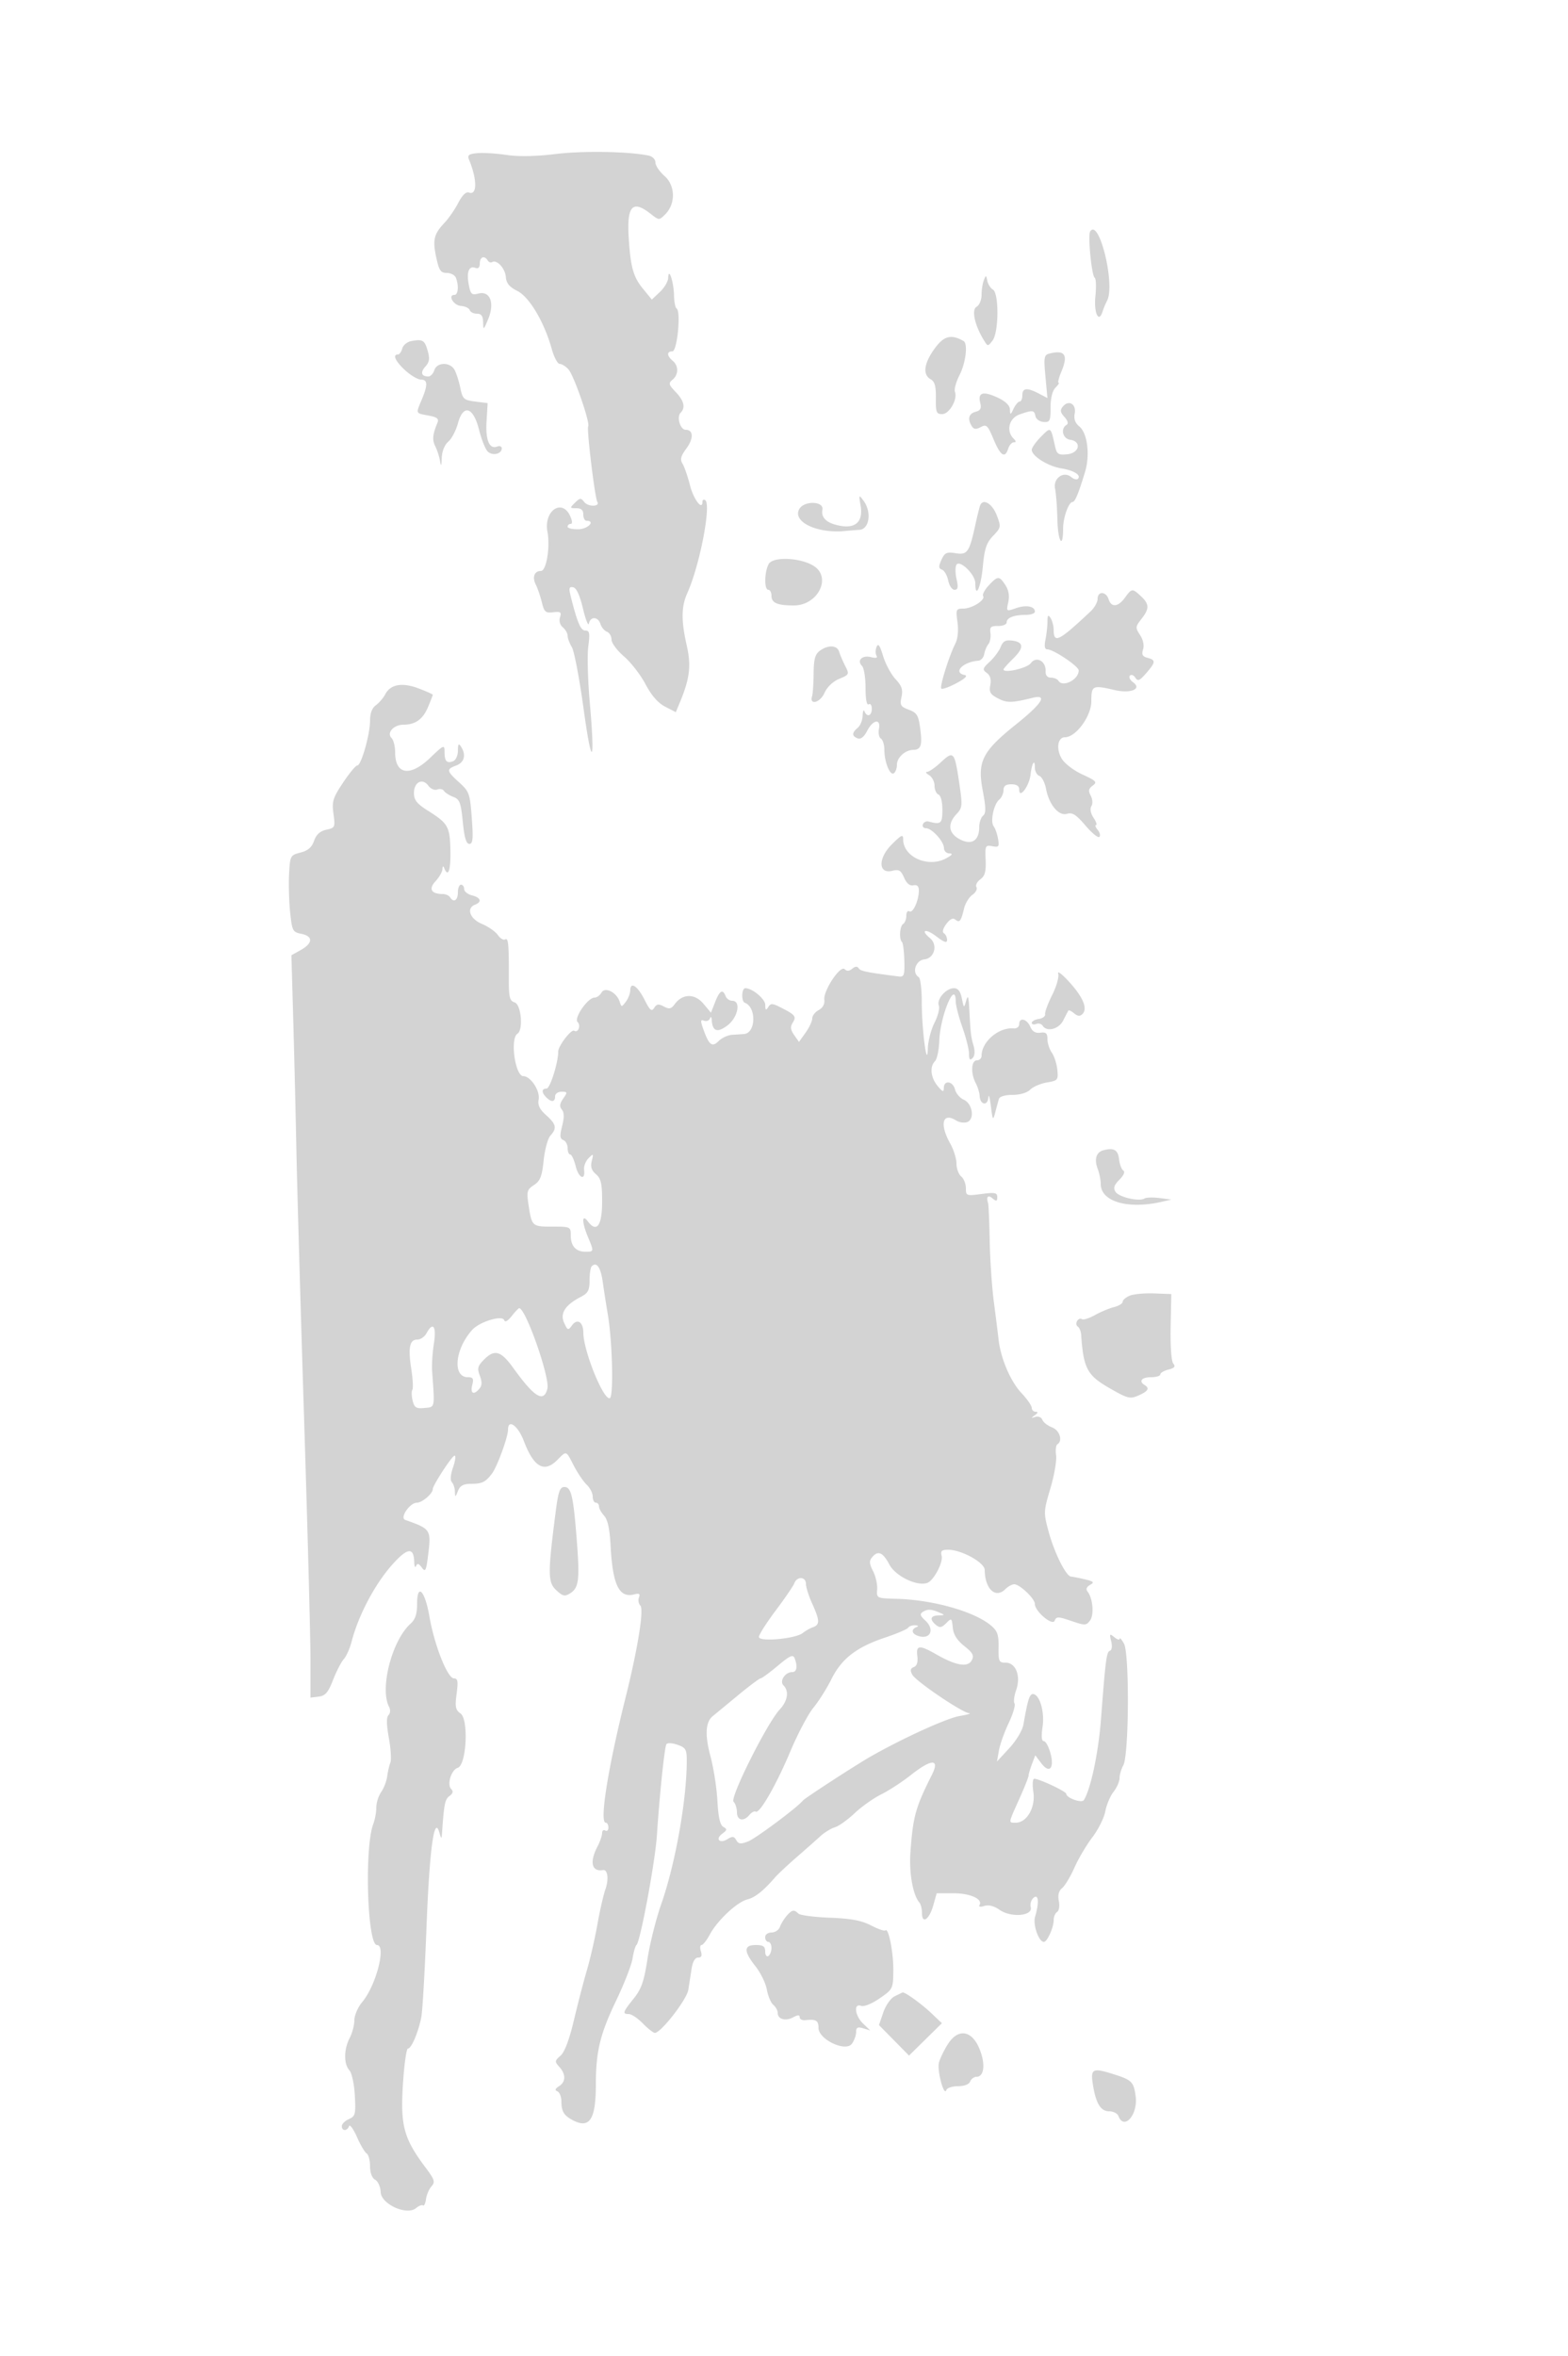 <svg xmlns="http://www.w3.org/2000/svg" width="500" height="751"><path d="M152.17 48.819c-2.673.257-3.193.652-2.635 2 2.662 6.428 2.66 11.577-.004 10.554-.904-.346-2.118.83-3.401 3.294-1.097 2.108-3.061 4.958-4.364 6.333-3.413 3.602-3.861 5.457-2.665 11.035.904 4.213 1.414 4.965 3.375 4.965 1.27 0 2.583.712 2.917 1.582.959 2.5.708 5.418-.466 5.418-2.252 0-.329 3.342 2.022 3.515 1.347.099 2.622.699 2.834 1.333.211.633 1.246 1.152 2.3 1.152 1.412 0 1.931.724 1.969 2.75.048 2.579.149 2.513 1.631-1.063 2.115-5.1.602-9.048-3.109-8.116-2.178.546-2.522.224-3.11-2.913-.751-4.003.08-6.047 2.137-5.258.907.348 1.399-.156 1.399-1.431 0-2.092 1.463-2.647 2.51-.953.346.559.981.799 1.412.532 1.478-.913 4.162 1.987 4.372 4.724.156 2.022 1.121 3.193 3.694 4.483 3.827 1.918 8.58 9.943 10.954 18.495.725 2.613 1.865 4.75 2.533 4.75.668 0 1.928.787 2.799 1.75 1.734 1.916 6.972 17.043 6.286 18.153-.523.846 2.128 22.783 2.906 24.041.987 1.599-2.922 1.685-4.155.092-1.061-1.371-1.379-1.348-2.964.214-1.699 1.674-1.68 1.75.439 1.75 1.547 0 2.214.602 2.214 2 0 1.1.45 2 1 2 2.968 0 .548 2.616-2.5 2.703-1.925.054-3.5-.306-3.5-.802 0-.496.44-.901.979-.901.595 0 .532-.979-.161-2.5-2.612-5.732-8.5-1.654-7.248 5.021.914 4.87-.35 12.479-2.072 12.479-2.112 0-2.854 1.953-1.651 4.345.596 1.185 1.467 3.73 1.936 5.655.75 3.081 1.184 3.46 3.629 3.166 2.357-.283 2.683-.041 2.159 1.609-.369 1.165-.007 2.448.906 3.206.838.695 1.523 1.9 1.523 2.677 0 .777.608 2.409 1.351 3.627s2.43 10.09 3.75 19.715c2.629 19.178 3.725 17.92 1.949-2.238-.617-7.005-.823-14.993-.457-17.75.555-4.184.403-5.012-.917-5.012-1.509 0-2.549-2.411-4.659-10.805-.69-2.745-.563-3.254.748-3 1.037.2 2.113 2.536 3.133 6.805.854 3.575 1.71 5.713 1.901 4.75.465-2.338 2.913-2.233 3.672.158.333 1.049 1.263 2.16 2.067 2.468.804.309 1.462 1.44 1.462 2.515 0 1.074 1.793 3.488 3.985 5.364 2.191 1.876 5.27 5.848 6.843 8.828 1.904 3.609 3.996 6.004 6.265 7.175l3.407 1.757 1.256-3.014c3.2-7.684 3.699-11.756 2.233-18.236-1.813-8.015-1.76-12.394.202-16.765 3.978-8.861 7.705-28.328 5.665-29.589-.471-.291-.856-.067-.856.499 0 2.993-2.824-.701-3.973-5.198-.733-2.867-1.811-5.982-2.396-6.924-.826-1.327-.549-2.407 1.233-4.818 2.369-3.204 2.269-5.97-.216-5.97-1.732 0-2.951-4.097-1.615-5.433 1.619-1.619 1.094-3.825-1.572-6.608-2.246-2.344-2.361-2.797-1-3.927 1.957-1.624 1.975-4.425.039-6.032-1.89-1.569-1.931-3-.085-3 1.534 0 2.782-12.768 1.335-13.657-.412-.254-.782-2.122-.82-4.152-.082-4.305-1.735-9.296-1.86-5.615-.038 1.141-1.229 3.164-2.646 4.495l-2.575 2.42-2.857-3.496c-3.071-3.756-3.948-6.947-4.521-16.441-.6-9.938 1.259-11.914 6.978-7.416 2.708 2.13 2.726 2.131 4.695.163 3.34-3.34 3.231-9.153-.228-12.188-1.604-1.407-2.916-3.35-2.916-4.317 0-1.02-.944-1.951-2.25-2.218-6.388-1.307-20.829-1.548-29.493-.493-6.39.778-11.827.882-15.757.302-3.3-.488-7.499-.743-9.33-.568m195.447 24.992c-.78 1.262.493 14.139 1.457 14.735.428.264.53 2.888.227 5.831-.551 5.336 1.063 8.832 2.279 4.936.311-.997.959-2.556 1.44-3.465 2.693-5.087-2.583-26.6-5.403-22.037M313.72 89.332c-.396 1.007-.72 3.122-.72 4.7 0 1.583-.713 3.268-1.591 3.759-1.691.947-.598 5.913 2.357 10.709 1.218 1.976 1.25 1.977 2.733.059 2.011-2.601 2.097-15.116.112-16.259-.763-.44-1.564-1.7-1.779-2.8-.367-1.876-.436-1.886-1.112-.168m-15.703 21.803c-3.396 4.688-3.864 8.291-1.267 9.746 1.325.742 1.732 2.21 1.677 6.05-.065 4.49.164 5.069 2.006 5.069 2.283 0 4.991-4.732 4.074-7.12-.295-.77.37-3.178 1.478-5.351 1.997-3.916 2.709-10.021 1.265-10.832-4.004-2.246-6.274-1.646-9.233 2.438m-166.883-2.407c-1.301.243-2.591 1.303-2.866 2.357-.276 1.053-.899 1.915-1.385 1.915-1.805 0-.787 2.201 2.34 5.056 1.772 1.619 4.022 2.944 5 2.944 2.17 0 2.242 1.643.277 6.346-1.936 4.634-2.062 4.326 2.084 5.104 2.855.535 3.442 1.015 2.886 2.361-1.544 3.741-1.688 5.419-.645 7.505.6 1.201 1.274 3.309 1.497 4.684.301 1.856.441 1.591.542-1.028.082-2.126.909-4.19 2.082-5.194 1.071-.917 2.446-3.52 3.056-5.785 1.696-6.298 4.921-5.34 6.755 2.007.756 3.025 1.984 6.124 2.731 6.887 1.48 1.512 4.512.865 4.512-.963 0-.626-.642-.892-1.427-.59-2.528.97-3.789-2-3.423-8.057l.35-5.777-3.96-.5c-3.652-.461-4.02-.796-4.746-4.31-.433-2.095-1.255-4.683-1.826-5.75-1.39-2.598-5.637-2.558-6.468.06-.349 1.1-1.204 2-1.901 2-2.252 0-2.643-1.294-.954-3.16 1.285-1.421 1.448-2.524.737-5.003-.981-3.423-1.6-3.789-5.248-3.109m203.482 3.987c-1.697.435-1.821 1.165-1.249 7.326l.636 6.842-2.751-1.435c-3.769-1.966-5.252-1.81-5.252.552 0 1.1-.381 2-.847 2-.466 0-1.336 1.012-1.933 2.25-1.012 2.1-1.091 2.117-1.178.25-.061-1.31-1.457-2.628-4.046-3.822-4.542-2.094-6.251-1.543-5.425 1.747.442 1.761.089 2.431-1.497 2.845-2.178.57-2.628 2.308-1.186 4.583.649 1.025 1.345 1.093 2.864.28 1.8-.964 2.218-.564 4.072 3.897 2.2 5.294 3.647 6.213 4.676 2.97.349-1.1 1.144-2 1.767-2 .806 0 .787-.346-.067-1.2-2.464-2.464-1.437-6.522 1.949-7.702 4.164-1.452 4.646-1.397 5.028.57.178.917 1.335 1.741 2.573 1.832 2.041.15 2.25-.276 2.25-4.596 0-2.995.583-5.344 1.571-6.333.865-.864 1.309-1.571.987-1.571-.322 0 .078-1.586.888-3.525 2.246-5.375 1.142-7.035-3.83-5.76m4.319 16.863c-.965 1.163-.865 1.842.492 3.341 1.116 1.234 1.336 2.109.638 2.541-1.972 1.219-1.177 4.385 1.185 4.72 3.746.532 2.97 4.25-.966 4.631-2.815.272-3.294-.04-3.843-2.5-1.428-6.401-1.292-6.306-4.474-3.125-1.632 1.633-2.967 3.524-2.967 4.203 0 1.983 5.169 5.228 9.414 5.91 4.033.648 6.452 2.168 5.293 3.327-.362.362-1.316.114-2.119-.553-2.463-2.044-5.853.422-5.149 3.747.312 1.474.645 5.92.74 9.88.169 7.015 1.821 9.545 1.821 2.788 0-3.514 1.781-8.488 3.039-8.488.762 0 1.935-2.853 3.985-9.689 1.604-5.35.707-12.301-1.856-14.376-1.336-1.082-1.804-2.39-1.473-4.119.574-3.002-1.902-4.476-3.76-2.238m-64.509 31.574c.844 4.91-1.408 7.275-6.189 6.499-4.435-.72-6.499-2.502-5.988-5.173.53-2.771-5.847-2.948-7.382-.206-2.269 4.056 5.715 7.871 14.633 6.993 1.1-.108 3.167-.278 4.594-.378 3.146-.221 3.904-5.702 1.279-9.255-1.514-2.048-1.551-1.988-.947 1.52m38.097.024c-.259.728-.921 3.402-1.472 5.943-1.93 8.905-2.564 9.834-6.3 9.228-2.891-.469-3.503-.188-4.54 2.089-.973 2.135-.938 2.731.183 3.162.76.291 1.646 1.851 1.969 3.466.323 1.615 1.226 2.936 2.007 2.936 1.098 0 1.246-.77.653-3.398-.422-1.87-.437-3.932-.035-4.583 1.049-1.697 6.012 3.128 6.012 5.846 0 5.23 1.778 1.435 2.384-5.089.549-5.901 1.152-7.726 3.294-9.962 2.525-2.635 2.569-2.878 1.183-6.519-1.45-3.811-4.465-5.573-5.338-3.119m-67.419 18.629c-1.377 2.574-1.449 8.195-.104 8.195.55 0 1 .852 1 1.893 0 2.29 1.874 3.107 7.127 3.107 7.6 0 12.134-8.817 6.45-12.541-4.169-2.732-13.143-3.138-14.473-.654m70.123 6.859c-1.25 1.349-2.03 2.845-1.733 3.326.788 1.276-3.543 4.01-6.352 4.01-2.27 0-2.379.257-1.823 4.31.357 2.606.102 5.275-.644 6.75-2.043 4.037-5.108 13.84-4.513 14.435.305.305 2.477-.469 4.825-1.72 2.761-1.471 3.695-2.389 2.642-2.598-3.879-.77-.599-4.212 4.358-4.572.817-.06 1.653-1.008 1.857-2.107.204-1.099.806-2.534 1.337-3.188.531-.655.82-2.23.642-3.5-.271-1.939.119-2.304 2.427-2.271 1.512.022 2.75-.492 2.75-1.143 0-1.486 2.31-2.396 6.082-2.396 1.605 0 2.918-.464 2.918-1.031 0-1.726-2.802-2.234-6.061-1.098-3.07 1.071-3.083 1.061-2.424-1.938.445-2.029.135-3.818-.95-5.474-1.942-2.965-2.417-2.946-5.338.205m43.476 3.867c-2.172 2.986-4.342 3.181-5.203.469-.806-2.54-3.5-2.621-3.5-.105 0 1.042-1.012 2.844-2.25 4.004-10.241 9.599-11.734 10.334-11.765 5.792-.009-1.205-.452-2.866-.985-3.691-.761-1.178-.973-.937-.985 1.125-.008 1.444-.296 4.031-.64 5.75-.432 2.162-.241 3.125.62 3.125 1.932 0 9.928 5.357 9.968 6.679.091 2.917-5.073 5.57-6.463 3.321-.34-.55-1.415-1-2.388-1-1.162 0-1.744-.728-1.691-2.119.119-3.188-3.005-4.832-4.723-2.483-1.172 1.603-8.698 3.321-8.698 1.985 0-.248 1.382-1.801 3.071-3.453 3.538-3.458 3.41-5.296-.398-5.746-2.031-.241-2.887.239-3.566 2-.492 1.274-2.058 3.398-3.48 4.721-2.324 2.161-2.421 2.525-.96 3.594 1.085.793 1.454 2.087 1.11 3.887-.427 2.236-.002 2.964 2.486 4.25 2.835 1.466 4.363 1.439 10.987-.192 4.943-1.217 3.096 1.764-5.222 8.428-10.822 8.671-12.418 11.833-10.661 21.124 1.043 5.516 1.065 7.23.105 8.028-.672.557-1.222 2.17-1.222 3.584 0 4.351-2.384 5.891-6.126 3.956-3.681-1.903-4.093-4.903-1.111-8.078 1.892-2.014 1.943-2.621.839-10.065-1.462-9.858-1.786-10.219-5.803-6.467-1.793 1.676-3.775 3.06-4.405 3.076-.629.017-.356.489.606 1.05s1.75 2.074 1.75 3.363c0 1.289.563 2.559 1.25 2.823.736.283 1.25 2.279 1.25 4.857 0 4.412-.453 4.8-4.375 3.746-.756-.203-1.581.194-1.833.881-.252.688.175 1.25.95 1.25 1.906 0 5.758 4.225 5.758 6.314 0 .928.788 1.704 1.75 1.726 1.226.028.903.499-1.081 1.574-5.715 3.098-13.669-.434-13.669-6.07 0-1.717-.531-1.479-3.633 1.623-4.462 4.461-4.333 9.543.213 8.402 2.062-.517 2.703-.141 3.706 2.179.796 1.84 1.816 2.684 2.964 2.455 1.202-.24 1.75.279 1.75 1.659 0 3.14-1.889 7.324-2.998 6.639-.551-.34-1.002.281-1.002 1.381s-.45 2.278-1 2.618c-1.097.678-1.368 4.798-.382 5.785.34.34.678 3.003.75 5.917.118 4.753-.074 5.272-1.868 5.044-10.156-1.291-12.087-1.684-12.674-2.585-.454-.696-1.129-.654-2.074.13-.948.787-1.727.834-2.416.145-1.376-1.376-6.836 6.836-6.479 9.745.168 1.368-.501 2.593-1.794 3.286-1.135.607-2.063 1.806-2.063 2.664 0 .858-.951 2.895-2.112 4.527l-2.113 2.966-1.541-2.201c-1.181-1.685-1.282-2.617-.433-3.976 1.224-1.959.788-2.481-4.116-4.942-2.439-1.224-2.938-1.218-3.735.041-.72 1.139-.923.972-.935-.77-.012-1.853-4.132-5.276-6.349-5.276-1.207 0-1.35 4.184-.158 4.641 3.747 1.438 3.534 9.656-.258 9.959-.687.055-2.375.167-3.75.25-1.375.083-3.316.966-4.313 1.963-2.104 2.104-3.083 1.373-4.883-3.649-.994-2.774-.963-3.247.186-2.806.759.291 1.599-.008 1.866-.664.307-.753.521-.64.58.306.235 3.736 1.719 4.315 4.946 1.929 3.429-2.535 4.509-7.929 1.587-7.929-.843 0-1.791-.675-2.107-1.5-.901-2.346-1.876-1.788-3.323 1.901l-1.335 3.401-2.438-2.898c-2.755-3.274-6.663-3.194-9.123.187-1.112 1.527-1.738 1.661-3.457.741-1.675-.896-2.299-.808-3.083.436-.807 1.279-1.355.822-3.044-2.531-2.24-4.45-4.54-5.988-4.591-3.07-.017 1.008-.652 2.652-1.411 3.652-1.333 1.758-1.398 1.758-1.957-.002-.952-3-4.701-4.887-5.802-2.921-.494.882-1.497 1.604-2.229 1.604-2.123 0-6.651 6.518-5.398 7.771 1.138 1.138.193 3.572-1.081 2.785-.93-.575-5.09 4.84-5.09 6.624 0 3.539-2.611 11.82-3.727 11.82-1.602 0-1.634 1.239-.073 2.8 1.633 1.633 2.8 1.508 2.8-.3 0-.847.895-1.5 2.057-1.5 1.914 0 1.95.151.528 2.182-1.126 1.608-1.241 2.528-.435 3.499.765.921.793 2.503.093 5.258-.791 3.117-.712 4.051.379 4.469.758.291 1.378 1.443 1.378 2.561 0 1.117.371 2.031.824 2.031.453 0 1.24 1.688 1.75 3.75.947 3.835 3.128 4.745 2.675 1.116-.138-1.104.501-2.759 1.419-3.677 1.559-1.559 1.627-1.501 1.031.875-.462 1.842-.095 3.008 1.331 4.23 1.614 1.381 1.97 2.96 1.97 8.728 0 7.647-1.712 10.056-4.516 6.353-1.999-2.64-1.99.169.016 4.971 1.928 4.614 1.921 4.654-.8 4.654-3.074 0-4.7-1.799-4.7-5.2 0-2.75-.105-2.8-5.893-2.8-6.486 0-6.543-.054-7.614-7.2-.599-3.992-.415-4.621 1.769-6.052 1.997-1.309 2.555-2.725 3.091-7.847.359-3.437 1.326-6.994 2.15-7.904 2.141-2.366 1.875-3.644-1.358-6.525-2.058-1.834-2.727-3.21-2.397-4.934.537-2.807-2.49-7.461-4.881-7.507-2.62-.05-4.274-12.043-1.867-13.531 1.919-1.186 1.197-9.303-.886-9.964-1.621-.514-1.882-1.611-1.863-7.817.035-10.853-.162-12.892-1.183-12.261-.512.316-1.561-.323-2.33-1.421-.769-1.099-3.05-2.687-5.068-3.53-3.866-1.616-5.072-5.032-2.17-6.145 2.268-.871 1.801-2.248-1-2.951-1.375-.345-2.5-1.254-2.5-2.019 0-.766-.45-1.392-1-1.392s-1 1.125-1 2.5c0 2.525-1.361 3.342-2.5 1.5-.34-.55-1.379-1.007-2.309-1.015-3.699-.034-4.608-1.621-2.329-4.068 1.176-1.262 2.174-2.997 2.217-3.856.052-1.031.25-1.136.583-.311 1.246 3.088 2.083.691 1.956-5.608-.153-7.66-.704-8.642-7.122-12.699-3.601-2.276-4.496-3.406-4.496-5.674 0-3.492 2.728-4.861 4.597-2.306.731 1 1.975 1.532 2.823 1.206.834-.32 1.799-.124 2.145.436.346.56 1.681 1.418 2.967 1.907 2.038.775 2.426 1.79 3.032 7.938.495 5.03 1.094 7.05 2.089 7.05 1.129 0 1.278-1.57.783-8.25-.575-7.779-.805-8.427-4.023-11.356-4.078-3.711-4.154-4.162-.913-5.394 2.587-.984 3.188-3.387 1.5-6-.754-1.167-.973-.882-.985 1.281-.008 1.574-.685 3.039-1.558 3.374-2.009.771-2.707-.011-2.707-3.028 0-2.326-.246-2.222-4.608 1.958-6.379 6.113-11.142 5.367-11.142-1.745 0-1.892-.521-3.961-1.158-4.598-1.644-1.644.71-4.242 3.846-4.242 3.775 0 6.176-1.739 7.814-5.658.824-1.973 1.498-3.719 1.498-3.881 0-.163-2.005-1.061-4.457-1.998-5.239-2.001-8.992-1.368-10.673 1.799-.653 1.231-2.016 2.826-3.029 3.545-1.195.848-1.841 2.548-1.841 4.846 0 4.393-2.817 14.347-4.061 14.347-.505 0-2.56 2.472-4.566 5.493-3.247 4.89-3.58 5.979-3.039 9.927.585 4.267.499 4.458-2.287 5.07-2.005.44-3.205 1.525-3.903 3.527-.722 2.072-1.947 3.133-4.326 3.746-3.236.835-3.326 1.003-3.641 6.796-.178 3.268-.028 8.772.334 12.233.621 5.949.816 6.323 3.573 6.875 3.773.754 3.718 2.977-.127 5.13l-3.043 1.703.575 20c.316 11 .773 29.9 1.015 42 .242 12.1 1.352 50.8 2.465 86 1.114 35.2 2.026 69.542 2.028 76.316L99 541.133l2.624-.317c2.115-.255 3.004-1.287 4.578-5.316 1.074-2.75 2.615-5.734 3.423-6.632.809-.897 1.921-3.372 2.47-5.5 2.176-8.422 7.409-18.353 12.963-24.598 4.821-5.421 6.882-5.703 7.021-.961.043 1.48.314 2.105.601 1.388.391-.977.847-.858 1.821.474 1.139 1.558 1.387 1.074 2.012-3.931 1.019-8.153.875-8.374-7.298-11.252-1.84-.647 1.463-5.488 3.745-5.488 1.641 0 5.04-2.909 5.04-4.314 0-1.227 6.168-10.686 6.968-10.686.438 0 .209 1.688-.508 3.75-.799 2.296-.947 4.118-.382 4.7.507.522.951 1.872.985 3 .06 1.934.115 1.923.968-.2.678-1.687 1.726-2.254 4.187-2.265 3.496-.017 4.515-.505 6.59-3.157 1.669-2.134 5.192-11.727 5.192-14.137 0-3.527 3.191-1.231 5.028 3.616 3.166 8.354 6.487 10.269 10.628 6.128 3.076-3.076 2.753-3.185 5.344 1.815 1.212 2.337 3.057 5.055 4.101 6.039 1.045.984 1.899 2.671 1.899 3.75 0 1.079.45 1.961 1 1.961s1 .527 1 1.171.742 1.992 1.65 2.995c1.139 1.258 1.775 4.225 2.054 9.578.649 12.468 2.728 16.74 7.533 15.484 1.597-.418 1.959-.181 1.51.989-.325.847-.122 2.008.45 2.58 1.188 1.188-.832 13.766-4.69 29.203-5.661 22.659-8.416 40-6.354 40 .466 0 .847.702.847 1.559s-.45 1.281-1 .941c-.55-.34-1 .032-1 .827 0 .794-.672 2.733-1.494 4.309-2.578 4.942-1.837 8.066 1.772 7.473 1.513-.248 1.911 2.909.773 6.128-.635 1.795-1.791 6.863-2.57 11.263-.779 4.4-2.277 10.925-3.328 14.5-1.052 3.575-2.922 10.775-4.156 16-1.459 6.174-2.949 10.12-4.257 11.271-1.872 1.646-1.898 1.897-.376 3.578 2.124 2.348 2.08 4.771-.114 6.159-1.253.794-1.395 1.257-.5 1.633.688.289 1.257 1.726 1.265 3.192.019 3.226.8 4.507 3.669 6.017 5.324 2.802 7.316-.264 7.316-11.261 0-10.634 1.339-16.178 6.512-26.954 2.534-5.281 4.876-11.296 5.203-13.368.327-2.072.884-3.992 1.237-4.267 1.202-.934 5.96-26.459 6.525-35 .864-13.086 2.423-28.03 3.025-29.004.304-.491 1.853-.42 3.52.162 2.661.927 2.977 1.479 2.97 5.19-.025 12.524-3.651 32.824-8.154 45.652-1.641 4.675-3.603 12.502-4.359 17.393-1.117 7.228-1.946 9.604-4.427 12.692-3.476 4.326-3.658 4.915-1.518 4.915.843 0 2.853 1.35 4.466 3s3.333 3 3.821 3c1.948 0 10.191-10.618 10.676-13.75.277-1.788.748-4.825 1.048-6.75.347-2.228 1.099-3.5 2.068-3.5 1.067 0 1.332-.598.887-2-.349-1.1-.257-2 .205-2 .462 0 1.66-1.523 2.663-3.384 2.412-4.479 8.686-10.34 11.944-11.158 2.469-.62 5.079-2.693 8.859-7.037.92-1.057 4.004-3.946 6.854-6.421 2.851-2.475 6.247-5.478 7.547-6.672 1.3-1.195 3.391-2.481 4.646-2.858 1.255-.377 4.082-2.389 6.282-4.473 2.2-2.083 6.025-4.795 8.5-6.026 2.475-1.23 6.696-3.977 9.381-6.104 6.694-5.304 9.405-5.351 6.776-.117-5.239 10.431-6.021 13.256-6.84 24.711-.469 6.555.793 13.616 2.857 15.989.454.523.826 2.023.826 3.333 0 3.655 2.321 2.124 3.584-2.363l1.103-3.92h5.406c5.346 0 9.414 1.871 8.231 3.786-.33.533.33.641 1.551.254 1.374-.436 3.099.004 4.876 1.246 3.675 2.567 10.676 1.956 9.938-.869-.266-1.014.146-2.365.914-3.003 1.587-1.316 1.802 1.55.456 6.086-.746 2.517 1.177 8 2.806 8 1.075 0 3.135-4.591 3.135-6.988 0-1.042.495-2.2 1.101-2.574.614-.38.854-1.914.542-3.472-.377-1.888-.034-3.224 1.061-4.129.891-.735 2.654-3.673 3.919-6.527 1.264-2.855 3.834-7.201 5.709-9.658 1.876-2.458 3.731-6.173 4.122-8.257.391-2.084 1.573-4.886 2.628-6.227 1.055-1.341 1.918-3.307 1.918-4.369 0-1.062.543-2.913 1.206-4.115 1.808-3.272 1.983-35.554.211-38.754-.74-1.336-1.362-2.037-1.382-1.558-.019.48-.785.255-1.701-.5-1.499-1.235-1.599-1.105-1.002 1.295.386 1.55.229 2.813-.375 3.014-1.117.372-1.4 2.52-2.876 21.819-.82 10.716-3.258 22.242-5.459 25.802-.663 1.073-5.6-.69-5.614-2.005-.008-.747-8.617-4.797-10.196-4.797-.533 0-.66 1.832-.295 4.265.727 4.85-2.078 9.735-5.59 9.735-2.42 0-2.48.418 1.073-7.5 1.65-3.678 3-7.065 3-7.528 0-.463.48-2.103 1.066-3.645l1.066-2.804 1.88 2.489c2.652 3.51 4.29 1.665 2.921-3.292-.565-2.046-1.507-3.72-2.094-3.72-.698 0-.831-1.565-.386-4.538.719-4.79-.954-10.462-3.084-10.462-1.073 0-1.675 1.94-3.025 9.744-.316 1.824-2.283 5.106-4.495 7.5l-3.934 4.256.618-3.5c.339-1.925 1.739-5.857 3.109-8.737 1.371-2.88 2.209-5.695 1.863-6.256-.347-.56-.111-2.479.523-4.263 1.574-4.429-.067-8.744-3.326-8.744-2.154 0-2.342-.405-2.275-4.886.06-4.038-.361-5.249-2.427-6.977-5.329-4.456-18.462-8.175-30-8.494-6.498-.179-6.5-.18-6.293-3.045.113-1.576-.478-4.187-1.313-5.803-1.184-2.289-1.258-3.254-.334-4.367 1.915-2.308 3.46-1.67 5.544 2.287 1.962 3.725 8.915 7.063 12.14 5.829 2.038-.781 5.067-6.551 4.526-8.621-.401-1.532.024-1.923 2.087-1.923 4.255 0 11.641 4.086 11.657 6.449.04 6.048 3.451 9.229 6.56 6.119.863-.862 2.146-1.568 2.851-1.568 1.758 0 6.575 4.59 6.575 6.265 0 2.37 5.634 7.131 6.321 5.341.518-1.35 1.101-1.341 5.286.085 4.414 1.504 4.785 1.494 5.999-.167 1.34-1.832.886-7.035-.802-9.193-.601-.768-.323-1.501.808-2.134 1.449-.81 1.178-1.094-1.694-1.774-1.88-.446-3.854-.835-4.386-.867-1.582-.092-5.312-7.565-7.131-14.283-1.656-6.12-1.644-6.437.555-13.842 1.237-4.168 2.053-8.915 1.813-10.549-.239-1.633-.061-3.202.398-3.485 1.809-1.118.758-4.475-1.693-5.407-1.389-.528-2.776-1.613-3.082-2.412-.313-.815-1.289-1.219-2.225-.921-1.43.456-1.453.378-.167-.547 1.02-.734 1.1-1.084.25-1.095a1.283 1.283 0 0 1-1.259-1.265c-.004-.687-1.494-2.825-3.309-4.75-3.447-3.655-6.594-11.025-7.257-17-.214-1.925-.892-7.325-1.506-12-.615-4.675-1.211-13.45-1.325-19.5-.114-6.05-.347-11.45-.519-12-.642-2.058-.027-2.705 1.425-1.5 1.231 1.021 1.5.947 1.5-.412 0-1.41-.745-1.558-5-.994-4.846.643-5 .587-5-1.843 0-1.378-.675-3.066-1.5-3.751s-1.5-2.526-1.5-4.092c0-1.566-.9-4.45-2-6.408-3.461-6.162-2.463-10.055 1.881-7.342 1.02.637 2.619.864 3.554.506 2.455-.943 1.669-5.899-1.13-7.128-1.208-.529-2.454-1.992-2.769-3.25-.671-2.673-3.521-3.101-3.569-.536-.028 1.468-.35 1.37-2-.611-2.202-2.643-2.559-6.147-.805-7.901.639-.639 1.248-3.541 1.353-6.45.289-7.998 5.206-19.743 5.248-12.538.008 1.238.964 4.934 2.125 8.215 1.162 3.281 2.112 7.084 2.112 8.45 0 1.843.291 2.194 1.127 1.358.72-.72.834-2.145.314-3.95-.847-2.943-.926-3.624-1.37-11.823-.212-3.923-.423-4.461-.981-2.5-.694 2.441-.726 2.424-1.375-.75-.465-2.271-1.228-3.25-2.535-3.25-2.503 0-5.576 3.526-4.81 5.521.336.877-.284 3.351-1.379 5.497s-2.05 5.833-2.122 8.192c-.218 7.134-1.946-6.156-1.94-14.921.003-3.967-.43-7.481-.962-7.809-2.266-1.401-1.025-5.34 1.783-5.664 3.243-.373 4.376-4.636 1.801-6.774-3.171-2.631-1.42-3.179 1.949-.61 2.576 1.965 3.5 2.276 3.5 1.178 0-.821-.451-1.77-1.001-2.111-.613-.379-.322-1.528.75-2.961 1.189-1.591 2.124-2.038 2.912-1.392 1.334 1.093 1.786.506 2.771-3.601.39-1.626 1.585-3.569 2.655-4.319 1.071-.749 1.645-1.85 1.277-2.446-.368-.596.187-1.71 1.233-2.475 1.475-1.079 1.857-2.473 1.699-6.201-.193-4.542-.075-4.784 2.129-4.363 2.087.399 2.279.146 1.82-2.398-.282-1.563-.905-3.341-1.383-3.95-1.146-1.459.009-7.041 1.759-8.493.758-.63 1.379-1.99 1.379-3.022 0-1.337.721-1.878 2.5-1.878 1.694 0 2.5.552 2.5 1.714 0 3.112 3.192-1.109 3.62-4.786.437-3.753 1.38-5.257 1.38-2.202 0 1.133.65 2.31 1.445 2.614.794.305 1.745 2.157 2.113 4.116.952 5.075 4.094 8.789 6.729 7.953 1.639-.52 2.886.276 5.817 3.713 2.052 2.407 4.058 4.05 4.456 3.651.399-.399.156-1.411-.54-2.249-.696-.838-.933-1.524-.527-1.524.405 0 .049-1.049-.791-2.332-.935-1.428-1.201-2.861-.685-3.696.482-.779.39-2.211-.213-3.339-.827-1.545-.687-2.245.645-3.219 1.504-1.1 1.123-1.511-3.275-3.529-2.822-1.294-5.698-3.502-6.64-5.096-1.833-3.103-1.254-6.789 1.067-6.789 3.48 0 8.399-6.716 8.399-11.467 0-5.038.363-5.213 7.435-3.573 5.124 1.189 8.794-.341 5.899-2.458-1.007-.736-1.47-1.7-1.028-2.141.441-.442 1.22-.141 1.73.668.764 1.213 1.368.962 3.445-1.435 3.061-3.53 3.12-4.204.429-4.907-1.6-.419-1.932-1.043-1.417-2.666.41-1.292.037-3.089-.956-4.604-1.53-2.336-1.505-2.643.417-5.086 2.604-3.31 2.576-4.76-.143-7.292-2.73-2.544-2.911-2.526-5.108.492m-79.186 15.671c-.382.936-.392 2.192-.022 2.79.45.727-.148.882-1.802.467-2.784-.699-4.551 1.083-2.806 2.828.612.612 1.113 3.75 1.113 6.972 0 3.651.377 5.626 1 5.241.55-.34 1 .309 1 1.441 0 2.26-1.537 2.793-2.338.809-.277-.687-.54-.068-.583 1.378-.043 1.445-.754 3.187-1.579 3.872-1.901 1.578-1.903 2.631-.008 3.359.973.373 2.026-.459 3.026-2.393 1.874-3.625 4.406-4.019 3.749-.583-.25 1.31.037 2.687.639 3.059.602.372 1.094 1.97 1.094 3.552 0 3.87 1.759 8.273 2.998 7.507.551-.34 1.002-1.555 1.002-2.7 0-2.323 2.61-4.721 5.191-4.769 2.502-.047 2.957-1.432 2.243-6.82-.559-4.212-1.038-5.002-3.63-5.98-2.64-.996-2.911-1.468-2.34-4.069.51-2.32.103-3.527-1.927-5.717-1.415-1.527-3.192-4.84-3.949-7.361-1.013-3.374-1.559-4.135-2.071-2.883m-18.076 1.219c-1.524 1.115-1.953 2.674-1.995 7.25-.029 3.206-.254 6.477-.5 7.27-.919 2.967 2.575 2.058 3.935-1.023.84-1.905 2.681-3.673 4.706-4.519 3.224-1.347 3.283-1.473 1.92-4.144-.772-1.515-1.639-3.542-1.925-4.505-.628-2.115-3.491-2.269-6.141-.329m75.988 102.924c.323 1.026-.523 4.044-1.908 6.799-1.368 2.725-2.383 5.484-2.255 6.132.129.647-.778 1.331-2.016 1.52-1.238.189-2.25.748-2.25 1.242 0 .495.629.658 1.399.362.769-.295 1.696-.056 2.059.532 1.313 2.124 5.167 1.141 6.59-1.682.762-1.512 1.502-2.927 1.645-3.143.142-.215.964.193 1.825.908 1.126.934 1.872.995 2.651.216 1.718-1.718.214-5.364-4.221-10.231-2.255-2.475-3.838-3.67-3.519-2.655M325 326.488c0 .819-.788 1.416-1.75 1.327-4.76-.437-10.25 4.24-10.25 8.732 0 .799-.675 1.453-1.5 1.453-1.812 0-2.014 4.17-.353 7.274.63 1.178 1.193 3.024 1.25 4.101.151 2.862 2.571 3.263 2.76.458.087-1.283.446-.083.798 2.667.605 4.714.687 4.829 1.427 2 .432-1.65.958-3.562 1.17-4.25.223-.725 2.049-1.25 4.345-1.25 2.37 0 4.632-.672 5.634-1.674.921-.921 3.316-1.948 5.322-2.283 3.459-.577 3.629-.785 3.305-4.039-.189-1.886-.976-4.334-1.75-5.44-.775-1.105-1.408-3.062-1.408-4.349 0-1.853-.468-2.276-2.25-2.028-1.555.216-2.555-.382-3.237-1.937-1.109-2.527-3.513-3.048-3.513-.762m26.835 40.174c-2.282.619-2.967 2.86-1.807 5.912.535 1.406.972 3.573.972 4.817 0 5.643 8.694 8.175 19.5 5.68l3-.693-3.763-.49c-2.07-.269-4.227-.203-4.793.147-1.717 1.061-8.159-.428-9.235-2.135-.763-1.209-.455-2.154 1.259-3.868 1.363-1.363 1.858-2.522 1.24-2.903-.565-.35-1.181-1.98-1.368-3.624-.339-2.977-1.686-3.742-5.005-2.843m-163.147 36.984c-.379.378-.688 2.401-.688 4.495 0 3.143-.48 4.056-2.752 5.231-5.004 2.588-6.738 5.258-5.366 8.268 1.119 2.457 1.286 2.513 2.507.843 1.698-2.323 3.608-1.096 3.622 2.326.023 5.763 6.411 21.55 8.445 20.872 1.237-.412.829-18.024-.614-26.541a462.23 462.23 0 0 1-1.649-10.561c-.654-4.645-1.958-6.48-3.505-4.933m171.562 9.363c-1.238.509-2.25 1.382-2.25 1.94 0 .557-1.238 1.321-2.75 1.697-1.512.376-4.242 1.518-6.065 2.538-1.822 1.02-3.704 1.613-4.18 1.319-1.196-.739-2.488 1.567-1.322 2.359.517.351 1.001 1.538 1.075 2.638.718 10.592 1.922 12.89 8.837 16.867 6.042 3.475 6.735 3.654 9.462 2.447 3.082-1.364 3.618-2.279 1.943-3.314-1.971-1.218-.946-2.5 2-2.5 1.65 0 3-.401 3-.892 0-.49 1.165-1.184 2.588-1.541 1.941-.487 2.327-.965 1.542-1.911-.614-.739-.961-5.582-.838-11.708l.208-10.448-5.5-.209c-3.025-.115-6.512.208-7.75.718m-197.087 6.511c-1.245 1.583-2.136 2.062-2.394 1.288-.565-1.697-7.828.494-10.153 3.064-5.578 6.164-6.414 15.128-1.41 15.128 1.646 0 1.897.454 1.383 2.5-.685 2.729.499 3.304 2.31 1.122.821-.989.85-2.152.103-4.117-.895-2.353-.694-3.086 1.426-5.205 3.284-3.285 5.337-2.682 9.21 2.705 6.767 9.409 9.761 11.237 10.91 6.661.87-3.467-6.908-25.666-8.992-25.666-.226 0-1.303 1.134-2.393 2.52M136 425c-.589 1.1-1.902 2-2.919 2-2.474 0-3.001 2.577-1.928 9.42.491 3.133.644 6.1.339 6.592-.304.493-.26 2.066.099 3.496.553 2.203 1.131 2.554 3.781 2.296 3.406-.331 3.286.258 2.418-11.804-.139-1.925.119-5.863.573-8.75.866-5.513-.296-7.112-2.363-3.25m41.147 57.25c-2.49 19.381-2.467 22.101.207 24.613 2.092 1.965 2.719 2.109 4.46 1.021 2.753-1.719 3.08-4.293 2.123-16.725-1.098-14.258-1.767-17.159-3.959-17.159-1.467 0-1.954 1.42-2.831 8.25m76.155 22.406c-.35.91-3.035 4.846-5.969 8.745-2.933 3.899-5.333 7.676-5.333 8.394 0 1.649 11.72.587 14-1.27.825-.671 2.288-1.5 3.25-1.842 2.226-.789 2.178-2.144-.272-7.542-1.088-2.398-1.978-5.21-1.978-6.25 0-2.329-2.826-2.508-3.698-.235M133 511.376c0 3.12-.584 4.841-2.109 6.219-5.927 5.352-9.868 20.67-6.819 26.502.484.927.406 2.025-.187 2.618-.695.695-.659 3.016.111 7.264.623 3.434.84 6.981.483 7.882-.358.902-.816 2.884-1.019 4.405-.203 1.521-1.065 3.759-1.915 4.973-.85 1.213-1.545 3.427-1.545 4.918 0 1.492-.438 3.866-.974 5.275-2.861 7.525-1.911 38.568 1.18 38.568 3.054 0-.286 12.93-4.692 18.166-1.383 1.643-2.514 4.251-2.514 5.796s-.672 4.098-1.494 5.674c-1.88 3.606-1.928 8.23-.106 10.285.794.895 1.552 4.395 1.75 8.079.32 5.949.159 6.584-1.9 7.487-1.237.543-2.25 1.556-2.25 2.25 0 1.631 1.694 1.641 2.296.013.254-.687 1.38.838 2.501 3.39 1.12 2.552 2.525 4.941 3.12 5.309.596.368 1.083 2.195 1.083 4.06 0 2.101.623 3.74 1.637 4.308.901.504 1.687 2.275 1.75 3.939.144 3.854 8.33 7.554 11.285 5.101.9-.746 1.904-1.132 2.232-.857.328.275.75-.625.937-2 .188-1.375.977-3.212 1.753-4.082 1.235-1.383.996-2.137-1.901-6-6.912-9.217-8.033-13.307-7.22-26.322.398-6.378 1.124-11.596 1.612-11.596 1.121 0 3.39-5.374 4.283-10.144.376-2.004 1.11-14.829 1.633-28.5.94-24.586 2.443-35.824 4.06-30.356.726 2.453.744 2.443.949-.5.595-8.534.899-9.961 2.347-11.019 1.07-.783 1.247-1.477.553-2.171-1.457-1.457-.04-6.134 2.06-6.8 2.796-.888 3.529-15.472.871-17.334-1.593-1.116-1.788-2.098-1.237-6.25.534-4.023.376-4.926-.863-4.926-2.037 0-6.232-10.591-7.802-19.701-1.446-8.39-3.939-10.873-3.939-3.923m161.226 2.463c-.973.617-.795 1.241.75 2.64 3.336 3.018 1.597 6.446-2.476 4.883-1.825-.701-1.947-2.015-.25-2.7.77-.31.6-.534-.441-.583-.93-.043-1.929.306-2.219.776-.291.47-3.58 1.876-7.309 3.125-9.175 3.072-13.904 6.729-17.153 13.262-1.474 2.965-4.06 7.065-5.745 9.11-1.686 2.045-5 8.315-7.365 13.933-4.546 10.803-9.817 19.957-11.052 19.194-.407-.251-1.295.213-1.975 1.032-1.856 2.236-3.991 1.802-3.991-.811 0-1.265-.487-2.787-1.082-3.382-1.242-1.242 10.67-25.035 14.705-29.373 2.571-2.763 3.062-5.86 1.219-7.703-1.368-1.368.515-4.242 2.78-4.242 1.461 0 1.775-1.802.77-4.421-.495-1.289-1.501-.837-5.389 2.418-2.629 2.202-5.089 4.003-5.466 4.003-.376 0-3.689 2.486-7.361 5.524a2220.857 2220.857 0 0 1-7.914 6.528c-2.293 1.86-2.526 6.048-.71 12.769.992 3.673 1.987 10.054 2.211 14.179.285 5.263.849 7.75 1.891 8.339 1.273.718 1.225 1.029-.333 2.168-2.358 1.724-.827 3.29 1.684 1.722 1.55-.968 2.077-.904 2.77.333.696 1.244 1.393 1.324 3.746.43 2.402-.913 15.799-10.894 17.479-13.022.637-.806 17.078-11.48 21.874-14.2 10.191-5.781 24.053-12.082 28.083-12.765 2.499-.423 3.894-.823 3.101-.887-2.233-.182-17.035-10.206-18.151-12.292-.743-1.388-.619-1.999.492-2.425.976-.375 1.358-1.569 1.116-3.486-.452-3.571.642-3.659 6.173-.496 6.171 3.529 9.938 4.149 11.173 1.84.82-1.532.393-2.354-2.366-4.556-2.326-1.855-3.464-3.675-3.681-5.884-.301-3.07-.386-3.127-2.092-1.409-1.429 1.438-2.067 1.549-3.25.567-2.121-1.76-1.813-2.966.778-3.047 2.147-.067 2.158-.11.25-.93-2.595-1.115-3.716-1.15-5.274-.161m-43.419 96.911c-.827.962-1.782 2.538-2.124 3.5-.341.962-1.534 1.75-2.652 1.75-1.139 0-2.031.659-2.031 1.5 0 .825.45 1.5 1 1.5s1 .873 1 1.941-.45 2.219-1 2.559c-.55.34-1-.309-1-1.441 0-1.621-.638-2.059-3-2.059-3.882 0-3.903 1.98-.07 6.809 1.612 2.03 3.234 5.362 3.605 7.405s1.302 4.236 2.07 4.873c.767.637 1.395 1.792 1.395 2.567 0 1.997 2.478 2.696 4.922 1.388 1.5-.803 2.078-.807 2.078-.014 0 .604.787 1.018 1.75.92 3.479-.354 4.25.093 4.25 2.463 0 3.678 8.65 7.788 10.646 5.058.745-1.018 1.354-2.696 1.354-3.728 0-1.48.474-1.732 2.25-1.195l2.25.681-2.25-2.152c-2.644-2.53-3.132-6.627-.676-5.685.909.349 3.4-.652 5.896-2.37 4.233-2.912 4.324-3.093 4.394-8.747.072-5.776-1.524-13.946-2.529-12.942-.293.294-2.353-.415-4.576-1.574-3.02-1.574-6.344-2.197-13.13-2.461-4.997-.194-9.523-.79-10.058-1.325-1.364-1.364-2.044-1.223-3.764.779m34.458 25.603c-1.238.614-2.846 2.903-3.606 5.134l-1.372 4.026 4.79 4.864 4.791 4.864 5.244-5.162 5.244-5.162-3.428-3.243c-3.206-3.034-8.501-6.828-9.143-6.551-.157.067-1.291.621-2.52 1.23m16.988 15.255c-1.236 1.937-2.517 4.594-2.845 5.904-.63 2.508 1.615 10.892 2.339 8.738.231-.687 1.909-1.25 3.729-1.25 2.02 0 3.534-.585 3.886-1.5.316-.825 1.234-1.5 2.039-1.5 2.062 0 2.758-2.959 1.625-6.911-2.192-7.642-7.106-9.23-10.773-3.481m46.216 12.642c.936 6.172 2.477 8.75 5.231 8.75 1.3 0 2.622.675 2.938 1.5 1.821 4.744 6.332-.511 5.491-6.394-.652-4.553-1.221-5.105-7.2-6.984-6.467-2.032-7.19-1.682-6.46 3.128" fill="#d3d3d3" fill-rule="evenodd"/></svg>